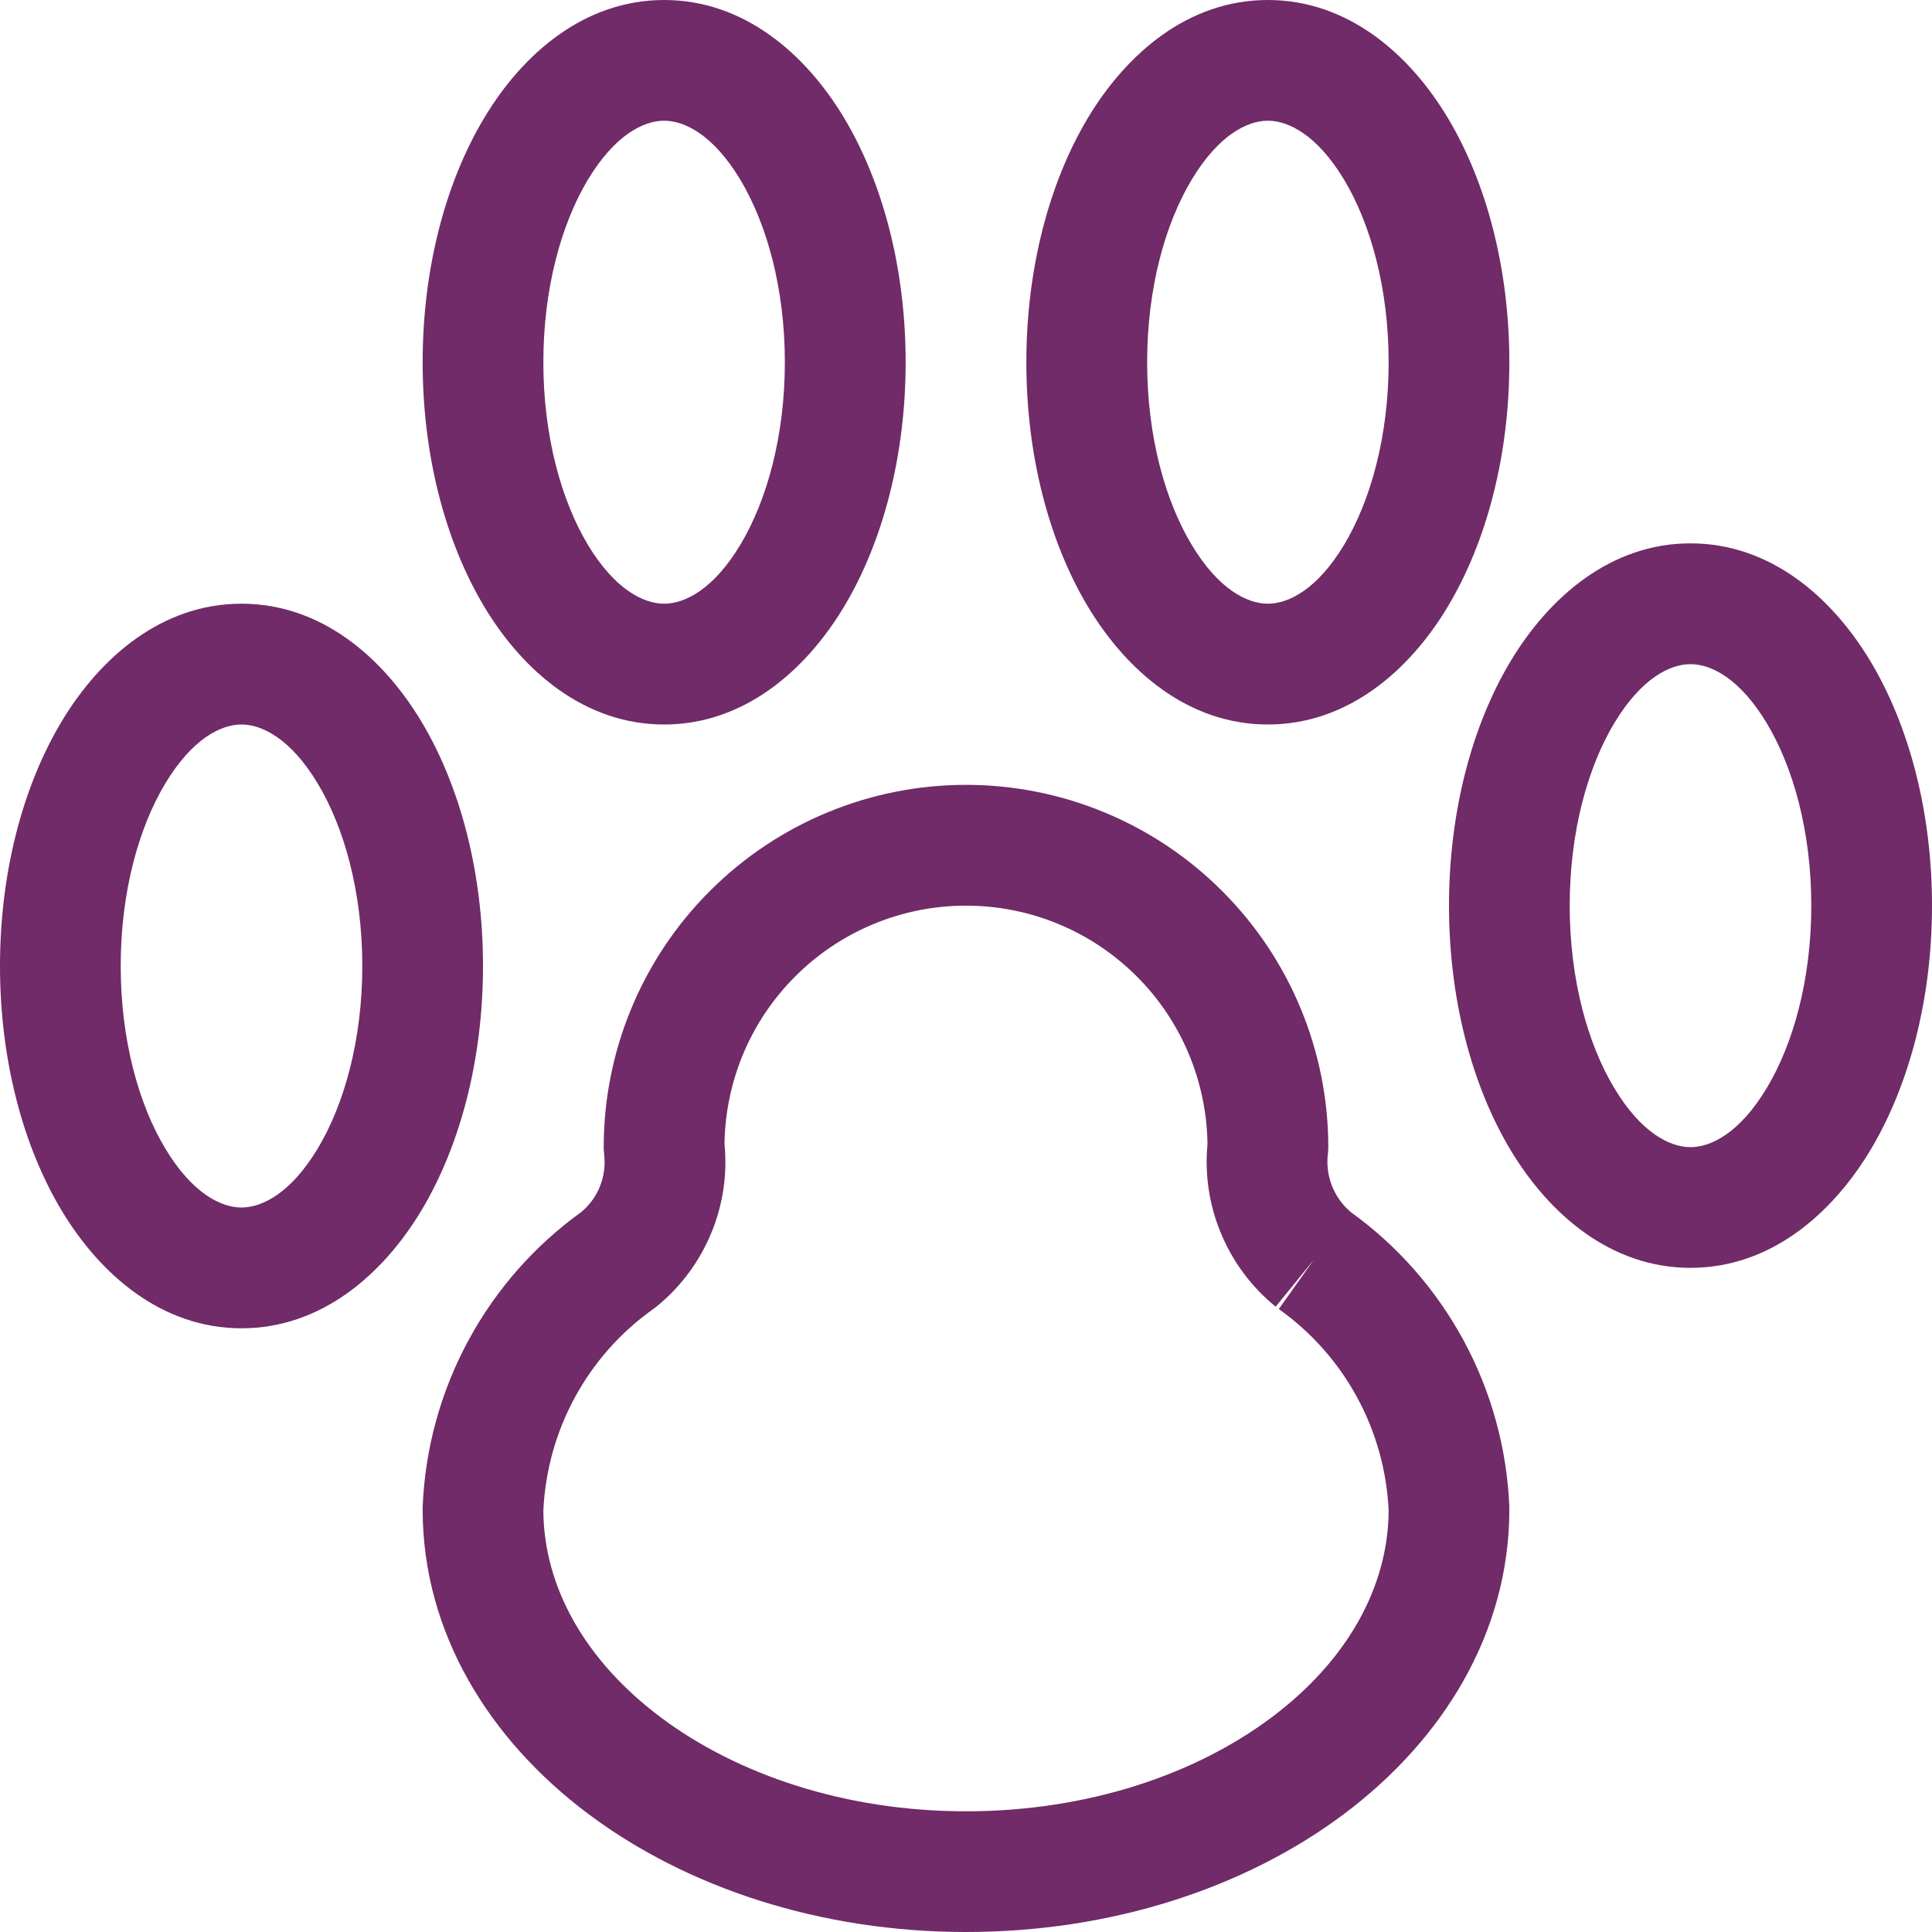 <svg width="21" height="21" viewBox="0 0 21 21" fill="none" xmlns="http://www.w3.org/2000/svg">
<path fill-rule="evenodd" clip-rule="evenodd" d="M1.796 8.517C1.51 8.993 1.312 9.692 1.312 10.5C1.312 11.308 1.51 12.007 1.796 12.483C2.089 12.971 2.402 13.125 2.625 13.125C2.848 13.125 3.161 12.971 3.454 12.483C3.74 12.007 3.938 11.308 3.938 10.5C3.938 9.692 3.74 8.993 3.454 8.517C3.161 8.029 2.848 7.875 2.625 7.875C2.402 7.875 2.089 8.029 1.796 8.517ZM0.67 7.842C1.09 7.143 1.76 6.562 2.625 6.562C3.49 6.562 4.16 7.143 4.58 7.842C5.007 8.554 5.25 9.495 5.25 10.5C5.25 11.505 5.007 12.446 4.58 13.158C4.16 13.857 3.49 14.438 2.625 14.438C1.76 14.438 1.09 13.857 0.67 13.158C0.243 12.446 0 11.505 0 10.5C0 9.495 0.243 8.554 0.67 7.842Z" fill="#702B68"/>
<path fill-rule="evenodd" clip-rule="evenodd" d="M6.389 1.955C6.104 2.431 5.906 3.13 5.906 3.938C5.906 4.745 6.104 5.444 6.389 5.92C6.683 6.409 6.996 6.562 7.219 6.562C7.441 6.562 7.755 6.409 8.048 5.92C8.333 5.444 8.531 4.745 8.531 3.938C8.531 3.13 8.333 2.431 8.048 1.955C7.755 1.466 7.441 1.312 7.219 1.312C6.996 1.312 6.683 1.466 6.389 1.955ZM5.264 1.28C5.683 0.581 6.354 0 7.219 0C8.083 0 8.754 0.581 9.174 1.28C9.601 1.992 9.844 2.933 9.844 3.938C9.844 4.942 9.601 5.883 9.174 6.595C8.754 7.294 8.083 7.875 7.219 7.875C6.354 7.875 5.683 7.294 5.264 6.595C4.837 5.883 4.594 4.942 4.594 3.938C4.594 2.933 4.837 1.992 5.264 1.28Z" fill="#702B68"/>
<path fill-rule="evenodd" clip-rule="evenodd" d="M17.546 7.861C17.26 8.337 17.062 9.036 17.062 9.844C17.062 10.651 17.26 11.351 17.546 11.826C17.839 12.315 18.152 12.469 18.375 12.469C18.598 12.469 18.911 12.315 19.204 11.826C19.49 11.351 19.688 10.651 19.688 9.844C19.688 9.036 19.49 8.337 19.204 7.861C18.911 7.373 18.598 7.219 18.375 7.219C18.152 7.219 17.839 7.373 17.546 7.861ZM16.42 7.186C16.84 6.487 17.51 5.906 18.375 5.906C19.24 5.906 19.91 6.487 20.33 7.186C20.757 7.898 21 8.839 21 9.844C21 10.848 20.757 11.79 20.33 12.502C19.91 13.2 19.24 13.781 18.375 13.781C17.51 13.781 16.84 13.2 16.42 12.502C15.993 11.79 15.75 10.848 15.75 9.844C15.75 8.839 15.993 7.898 16.42 7.186Z" fill="#702B68"/>
<path fill-rule="evenodd" clip-rule="evenodd" d="M12.952 1.955C12.666 2.431 12.469 3.13 12.469 3.938C12.469 4.745 12.666 5.444 12.952 5.92C13.245 6.409 13.559 6.562 13.781 6.562C14.004 6.562 14.317 6.409 14.611 5.92C14.896 5.444 15.094 4.745 15.094 3.938C15.094 3.13 14.896 2.431 14.611 1.955C14.317 1.466 14.004 1.312 13.781 1.312C13.559 1.312 13.245 1.466 12.952 1.955ZM11.826 1.28C12.246 0.581 12.916 0 13.781 0C14.646 0 15.317 0.581 15.736 1.28C16.163 1.992 16.406 2.933 16.406 3.938C16.406 4.942 16.163 5.883 15.736 6.595C15.317 7.294 14.646 7.875 13.781 7.875C12.916 7.875 12.246 7.294 11.826 6.595C11.399 5.883 11.156 4.942 11.156 3.938C11.156 2.933 11.399 1.992 11.826 1.28Z" fill="#702B68"/>
<path fill-rule="evenodd" clip-rule="evenodd" d="M7.716 9.685C8.454 8.946 9.456 8.531 10.5 8.531C11.544 8.531 12.546 8.946 13.284 9.685C14.023 10.423 14.438 11.425 14.438 12.469C14.438 12.494 14.436 12.519 14.433 12.544C14.419 12.664 14.436 12.786 14.481 12.898C14.525 13.004 14.593 13.099 14.681 13.174C15.189 13.539 15.608 14.016 15.907 14.567C16.21 15.125 16.38 15.745 16.406 16.38C16.406 16.389 16.406 16.398 16.406 16.406C16.406 17.753 15.68 18.916 14.604 19.721C13.529 20.525 12.075 21 10.5 21C8.924 21 7.47 20.522 6.395 19.717C5.32 18.912 4.594 17.749 4.594 16.406C4.594 16.398 4.594 16.389 4.594 16.38C4.62 15.745 4.79 15.125 5.093 14.567C5.392 14.015 5.811 13.539 6.32 13.173C6.408 13.099 6.477 13.005 6.52 12.898C6.565 12.787 6.581 12.666 6.567 12.547C6.564 12.521 6.562 12.495 6.562 12.469C6.562 11.425 6.977 10.423 7.716 9.685ZM14.28 13.694L13.866 14.203C13.601 13.988 13.395 13.709 13.266 13.393C13.142 13.09 13.094 12.762 13.125 12.437C13.116 11.752 12.841 11.097 12.356 10.613C11.864 10.12 11.196 9.844 10.5 9.844C9.804 9.844 9.136 10.12 8.644 10.613C8.159 11.097 7.884 11.751 7.875 12.436C7.907 12.761 7.859 13.09 7.735 13.393C7.606 13.71 7.399 13.99 7.132 14.205C7.121 14.213 7.111 14.221 7.1 14.229C6.746 14.48 6.454 14.81 6.247 15.192C6.042 15.57 5.926 15.99 5.906 16.419C5.911 17.251 6.361 18.051 7.182 18.667C8.009 19.286 9.18 19.688 10.5 19.688C11.821 19.688 12.992 19.288 13.818 18.67C14.639 18.056 15.089 17.256 15.094 16.419C15.074 15.99 14.958 15.57 14.753 15.192C14.546 14.81 14.254 14.48 13.9 14.229L14.28 13.694Z" fill="#702B68"/>
</svg>
